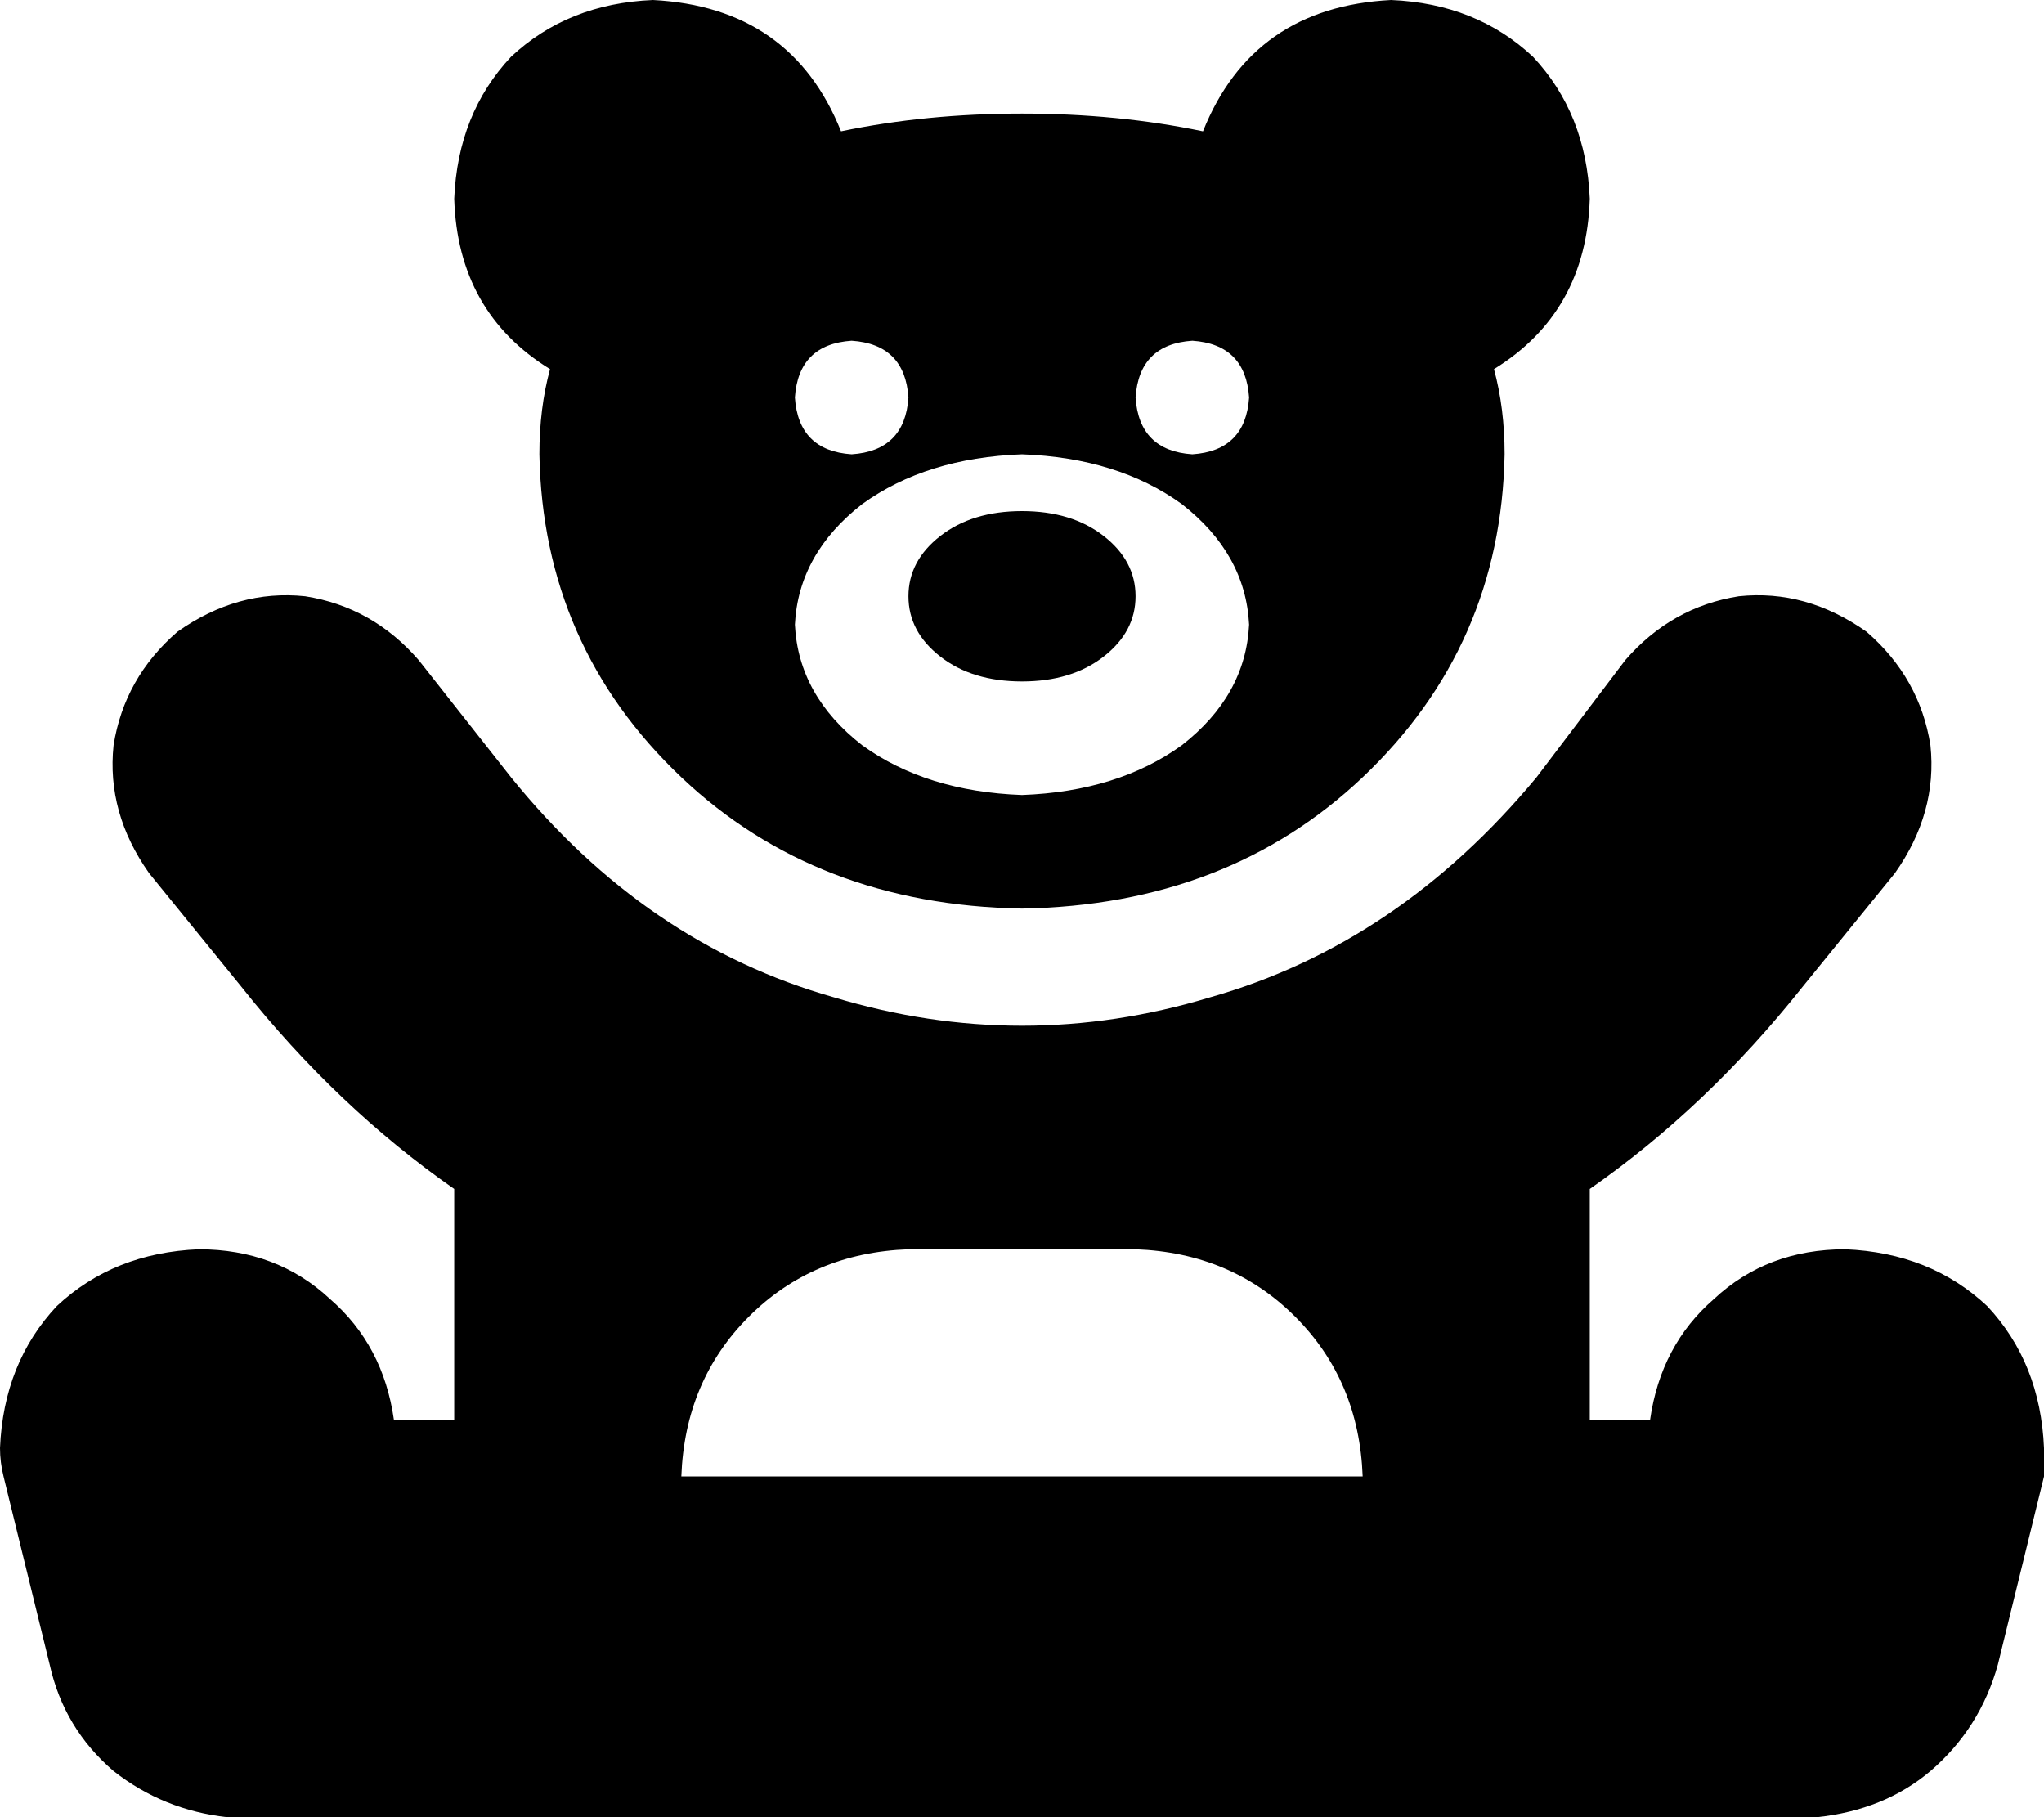 <svg xmlns="http://www.w3.org/2000/svg" viewBox="0 0 576 512">
    <path d="M 155 104 Q 129 88 128 56 Q 129 32 144 16 Q 160 1 184 0 Q 223 2 237 37 Q 261 32 288 32 Q 315 32 339 37 Q 353 2 392 0 Q 416 1 432 16 Q 447 32 448 56 Q 447 88 421 104 Q 424 115 424 128 Q 423 182 384 219 Q 346 255 288 256 Q 230 255 192 219 Q 153 182 152 128 Q 152 115 155 104 L 155 104 Z M 240 128 Q 255 127 256 112 Q 255 97 240 96 Q 225 97 224 112 Q 225 127 240 128 L 240 128 Z M 352 112 Q 351 97 336 96 Q 321 97 320 112 Q 321 127 336 128 Q 351 127 352 112 L 352 112 Z M 352 176 Q 351 156 333 142 L 333 142 Q 315 129 288 128 Q 261 129 243 142 Q 225 156 224 176 Q 225 196 243 210 Q 261 223 288 224 Q 315 223 333 210 Q 351 196 352 176 L 352 176 Z M 320 168 Q 320 178 311 185 L 311 185 Q 302 192 288 192 Q 274 192 265 185 Q 256 178 256 168 Q 256 158 265 151 Q 274 144 288 144 Q 302 144 311 151 Q 320 158 320 168 L 320 168 Z M 50 178 Q 67 166 86 168 L 86 168 Q 105 171 118 186 L 144 219 Q 182 266 235 281 Q 288 297 341 281 Q 394 266 433 219 L 458 186 Q 471 171 490 168 Q 509 166 526 178 Q 541 191 544 210 Q 546 229 534 246 L 508 278 Q 481 312 448 335 L 448 400 L 465 400 Q 468 379 483 366 Q 498 352 520 352 Q 544 353 560 368 Q 575 384 576 408 Q 576 412 576 416 L 563 469 Q 558 487 544 499 Q 531 510 512 512 L 512 512 L 508 512 L 480 512 L 96 512 L 68 512 L 64 512 L 64 512 Q 46 510 32 499 Q 18 487 14 469 L 1 416 Q 0 412 0 408 Q 1 384 16 368 Q 32 353 56 352 Q 78 352 93 366 Q 108 379 111 400 L 128 400 L 128 335 Q 95 312 68 278 L 42 246 Q 30 229 32 210 Q 35 191 50 178 L 50 178 Z M 256 352 Q 229 353 211 371 L 211 371 Q 193 389 192 416 L 384 416 Q 383 389 365 371 Q 347 353 320 352 L 256 352 L 256 352 Z"/>
</svg>
